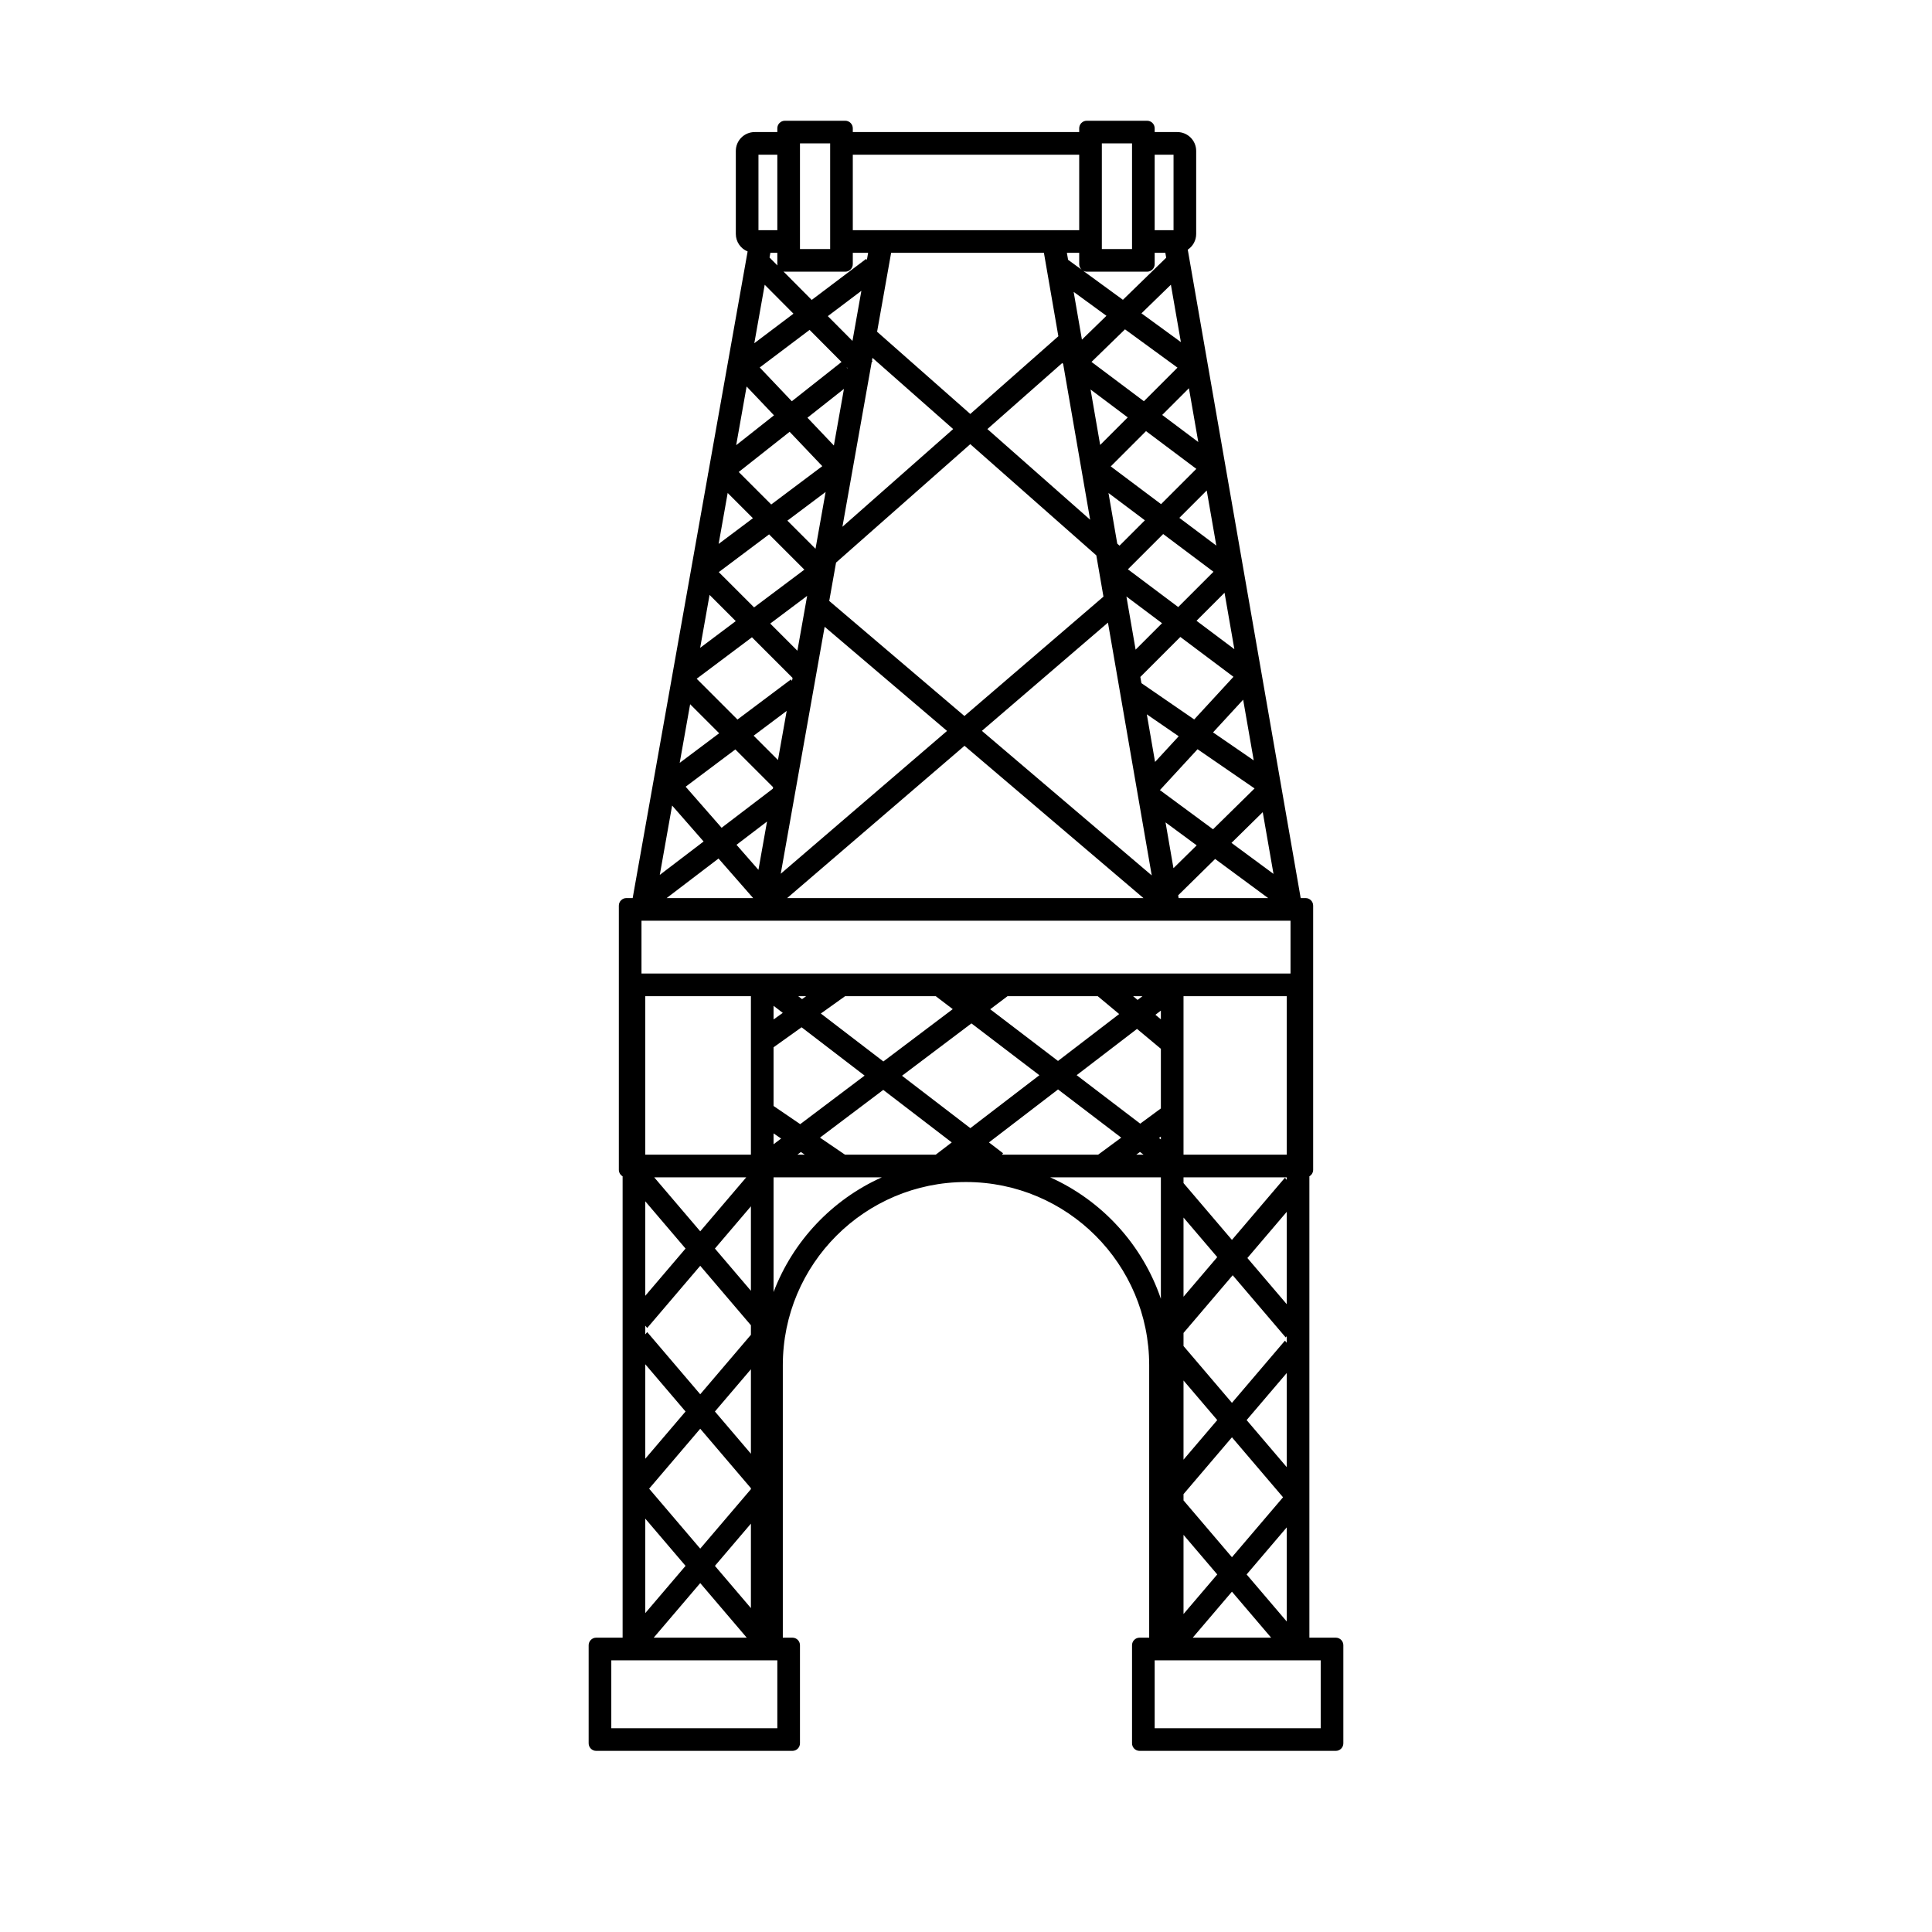 <svg width="256" height="256" viewBox="0 0 256 256" fill="none" xmlns="http://www.w3.org/2000/svg">
<path fill-rule="evenodd" clip-rule="evenodd" d="M104 16C103.448 16 103 16.448 103 17V17.5H100C98.619 17.5 97.5 18.619 97.5 20V31C97.5 32.05 98.147 32.949 99.064 33.319L93.846 62.674L93.811 62.709L93.835 62.733L83.832 119H83C82.448 119 82 119.448 82 120V155C82 155.37 82.201 155.693 82.5 155.866V217H79C78.448 217 78 217.448 78 218V231C78 231.552 78.448 232 79 232H105C105.552 232 106 231.552 106 231V218C106 217.448 105.552 217 105 217H103.727V180.898C103.727 167.492 114.595 156.625 128 156.625C141.405 156.625 152.273 167.492 152.273 180.898V217H151C150.448 217 150 217.448 150 218V231C150 231.552 150.448 232 151 232H177C177.552 232 178 231.552 178 231V218C178 217.448 177.552 217 177 217H173.5V155.866C173.799 155.693 174 155.37 174 155V120C174 119.448 173.552 119 173 119H172.348L157.385 33.082C158.057 32.633 158.5 31.868 158.5 31V20C158.5 18.619 157.381 17.5 156 17.5H153V17C153 16.448 152.552 16 152 16H144C143.448 16 143 16.448 143 17V17.5H113V17C113 16.448 112.552 16 112 16H104ZM106 19V33H110V19H106ZM96.422 65.321L95.222 72.074L99.766 68.665L96.422 65.321ZM95.243 75.808L99.918 80.482L106.583 75.482L101.909 70.807L95.243 75.808ZM108.06 72.716L109.398 65.189L104.333 68.989L108.06 72.716ZM114.865 34.44L115.032 33.5H113V35C113 35.552 112.552 36 112 36H104C103.938 36 103.877 35.994 103.818 35.983L107.556 39.742L114.764 34.305L114.865 34.44ZM114.137 38.536L109.692 41.889L112.957 45.172L114.137 38.536ZM115.508 47.963L115.621 47.85L115.542 47.77L115.605 47.417L126.3 56.853L111.626 69.8L115.508 47.963ZM112.316 48.78L112.156 48.62L112.307 48.831L112.316 48.78ZM111.505 47.966L107.274 43.712L100.669 48.693L104.919 53.167L111.505 47.966ZM99.95 45.478L105.138 41.565L101.327 37.733L99.95 45.478ZM101.968 34.124L102.079 33.5H103V35C103 35.06 103.005 35.12 103.016 35.177L101.968 34.124ZM111.827 51.53L106.991 55.349L110.493 59.035L111.827 51.53ZM108.958 61.769L104.63 57.214L97.885 62.541L102.19 66.846L108.958 61.769ZM97.548 58.989L102.558 55.032L98.93 51.213L97.548 58.989ZM170.5 177.053V177.924L170.261 177.644L163.238 185.884L156.822 178.356V176.622L163.338 168.976L170.361 177.216L170.5 177.053ZM165.184 188.167L170.5 181.931V194.404L165.184 188.167ZM163.238 206.339L170.009 198.395L163.238 190.45L156.822 197.979V198.81L163.238 206.339ZM165.184 208.622L170.5 202.385V214.858L165.184 208.622ZM163.238 210.905L168.433 217H158.043L163.238 210.905ZM161.292 208.622L156.822 213.867V203.377L161.292 208.622ZM161.292 188.167L156.822 193.412V182.922L161.292 188.167ZM156.822 161.331L161.292 166.576L156.822 171.822V161.331ZM163.238 164.293L156.822 156.765V156H170.5V156.333L170.261 156.053L163.238 164.293ZM170.5 172.813L165.284 166.693L170.5 160.574V172.813ZM170.5 153V132H156.822V153H170.5ZM171 129H85V122H171V129ZM153.822 156V172.097C151.374 164.914 146.013 159.079 139.148 156H153.822ZM151.382 132L150.737 132.495L150.143 132H151.382ZM142.662 142.466L150.659 136.335L153.822 138.971V146.874L151.085 148.89L142.662 142.466ZM148.569 150.744L140.195 144.357L131.041 151.375L132.913 152.81L132.767 153H145.507L148.569 150.744ZM150.564 153L151.054 152.639L151.527 153H150.564ZM153.57 150.785L153.822 150.6V150.977L153.57 150.785ZM145.457 132L148.296 134.366L140.19 140.581L131.208 133.73L133.502 132H145.457ZM153.1 134.464L153.822 135.065V133.91L153.1 134.464ZM126.244 133.716L123.993 132H111.981L108.765 134.297L117.051 140.649L126.244 133.716ZM106.213 136.12L114.565 142.523L106.033 148.957L102.5 146.548V138.772L106.213 136.12ZM102.5 150.179L103.504 150.864L102.5 151.621V150.179ZM106.637 153L106.121 152.648L105.654 153H106.637ZM108.65 150.741L111.963 153H123.991L126.111 151.375L117.036 144.417L108.65 150.741ZM106.276 132.388L106.819 132H105.77L106.276 132.388ZM103.723 134.211L102.5 135.085V133.273L103.723 134.211ZM128.721 135.606L137.723 142.472L128.576 149.485L119.521 142.543L128.721 135.606ZM102.5 156H116.852C110.273 158.95 105.076 164.432 102.5 171.205V156ZM99.5 213.082V201.889L94.73 207.485L99.5 213.082ZM99.5 197.322L92.784 205.202L86.013 197.258L92.784 189.314L99.5 197.194V197.322ZM85.508 197.258L85.5 197.248V197.268L85.508 197.258ZM85.5 201.223L90.838 207.485L85.5 213.748V201.223ZM98.947 217L92.784 209.769L86.62 217H98.947ZM99.5 192.628L94.73 187.031L99.5 181.434V192.628ZM85.5 193.293V180.769L90.838 187.031L85.5 193.293ZM99.5 175.603V176.868L92.784 184.748L85.76 176.508L85.5 176.814V175.657L85.76 175.963L92.784 167.723L99.5 175.603ZM99.5 171.037L94.73 165.44L99.5 159.843V171.037ZM98.884 156L92.784 163.157L86.684 156H98.884ZM85.5 159.178L90.838 165.44L85.5 171.702V159.178ZM99.5 153H85.5V132H99.5V153ZM143 20.5H113V30.5H143V20.5ZM143 33.5H141.369L141.529 34.427L143.32 35.734C143.123 35.551 143 35.29 143 35V33.5ZM143.361 45.005L142.265 38.676L146.61 41.846L143.361 45.005ZM140.873 48.22L140.752 48.102L130.834 56.853L144.449 68.866L140.873 48.22ZM149.068 43.639L144.629 47.956L151.573 53.165L156.024 48.714L149.068 43.639ZM155.149 37.725L156.473 45.329L151.249 41.518L155.149 37.725ZM154.413 33.5L154.526 34.148L148.791 39.725L143.51 35.872C143.655 35.953 143.822 36 144 36H152C152.552 36 153 35.552 153 35V33.5H154.413ZM145.778 58.96L144.506 51.613L149.43 55.308L145.778 58.96ZM153.846 66.801L147.18 61.801L151.854 57.126L158.52 62.127L153.846 66.801ZM157.538 51.443L158.779 58.571L153.997 54.983L157.538 51.443ZM148.043 72.037L146.881 65.326L151.703 68.944L148.344 72.303L148.043 72.037ZM156.119 80.438L149.453 75.437L154.127 70.763L160.793 75.763L156.119 80.438ZM159.897 64.992L161.169 72.295L156.27 68.62L159.897 64.992ZM150.475 86.081L149.255 79.039L153.976 82.58L150.475 86.081ZM151.244 90.521L151.101 89.698L156.4 84.399L163.44 89.68L158.237 95.33L151.244 90.521ZM162.257 78.542L163.559 86.019L158.543 82.256L162.257 78.542ZM153.052 100.961L151.96 94.654L156.184 97.559L153.052 100.961ZM153.699 104.696L153.697 104.689L158.681 99.277L166.236 104.472L160.732 109.884L153.699 104.696ZM164.725 92.713L166.126 100.755L160.734 97.047L164.725 92.713ZM155.49 115.039L154.439 108.969L158.566 112.014L155.49 115.039ZM156.176 119L156.113 118.634L161.011 113.817L168.036 119H156.176ZM167.32 107.613L168.745 115.795L163.177 111.687L167.32 107.613ZM153 30.5H155.5V20.5H153V30.5ZM103 30.5V20.5H100.5V30.5H103ZM94.021 78.828L92.774 85.841L97.493 82.301L94.021 78.828ZM92.313 89.937L97.718 95.342L104.804 90.026L104.949 90.219L105.019 89.826L99.636 84.444L92.313 89.937ZM105.659 86.224L106.951 78.956L102.06 82.625L105.659 86.224ZM91.446 93.312L90.064 101.083L95.294 97.16L91.446 93.312ZM90.852 104.243L95.616 109.684L102.409 104.505L102.444 104.31L97.437 99.303L90.852 104.243ZM105.671 103.295L109.27 83.051L125.488 96.853L103.452 115.776L105.666 103.322L105.682 103.306L105.671 103.295ZM103.084 100.708L99.861 97.484L104.241 94.198L103.084 100.708ZM89.059 106.737L87.425 115.929L93.231 111.502L89.059 106.737ZM88.332 119H99.795L95.207 113.759L88.332 119ZM100.497 115.26L101.635 108.857L97.591 111.941L100.497 115.26ZM128.567 54.852L140.238 44.554L138.324 33.5H118.079L116.22 43.958L128.567 54.852ZM128.567 58.853L145.267 73.589L146.214 79.057L127.792 94.875L109.878 79.629L110.782 74.546L128.567 58.853ZM127.801 98.822L104.302 119H151.511L127.801 98.822ZM152.611 115.997L146.81 82.499L130.105 96.843L152.611 115.997ZM81 220V229H103V220H81ZM153 229V220H175V229H153ZM146 33V19H150V33H146Z" fill="black"/>
</svg>
